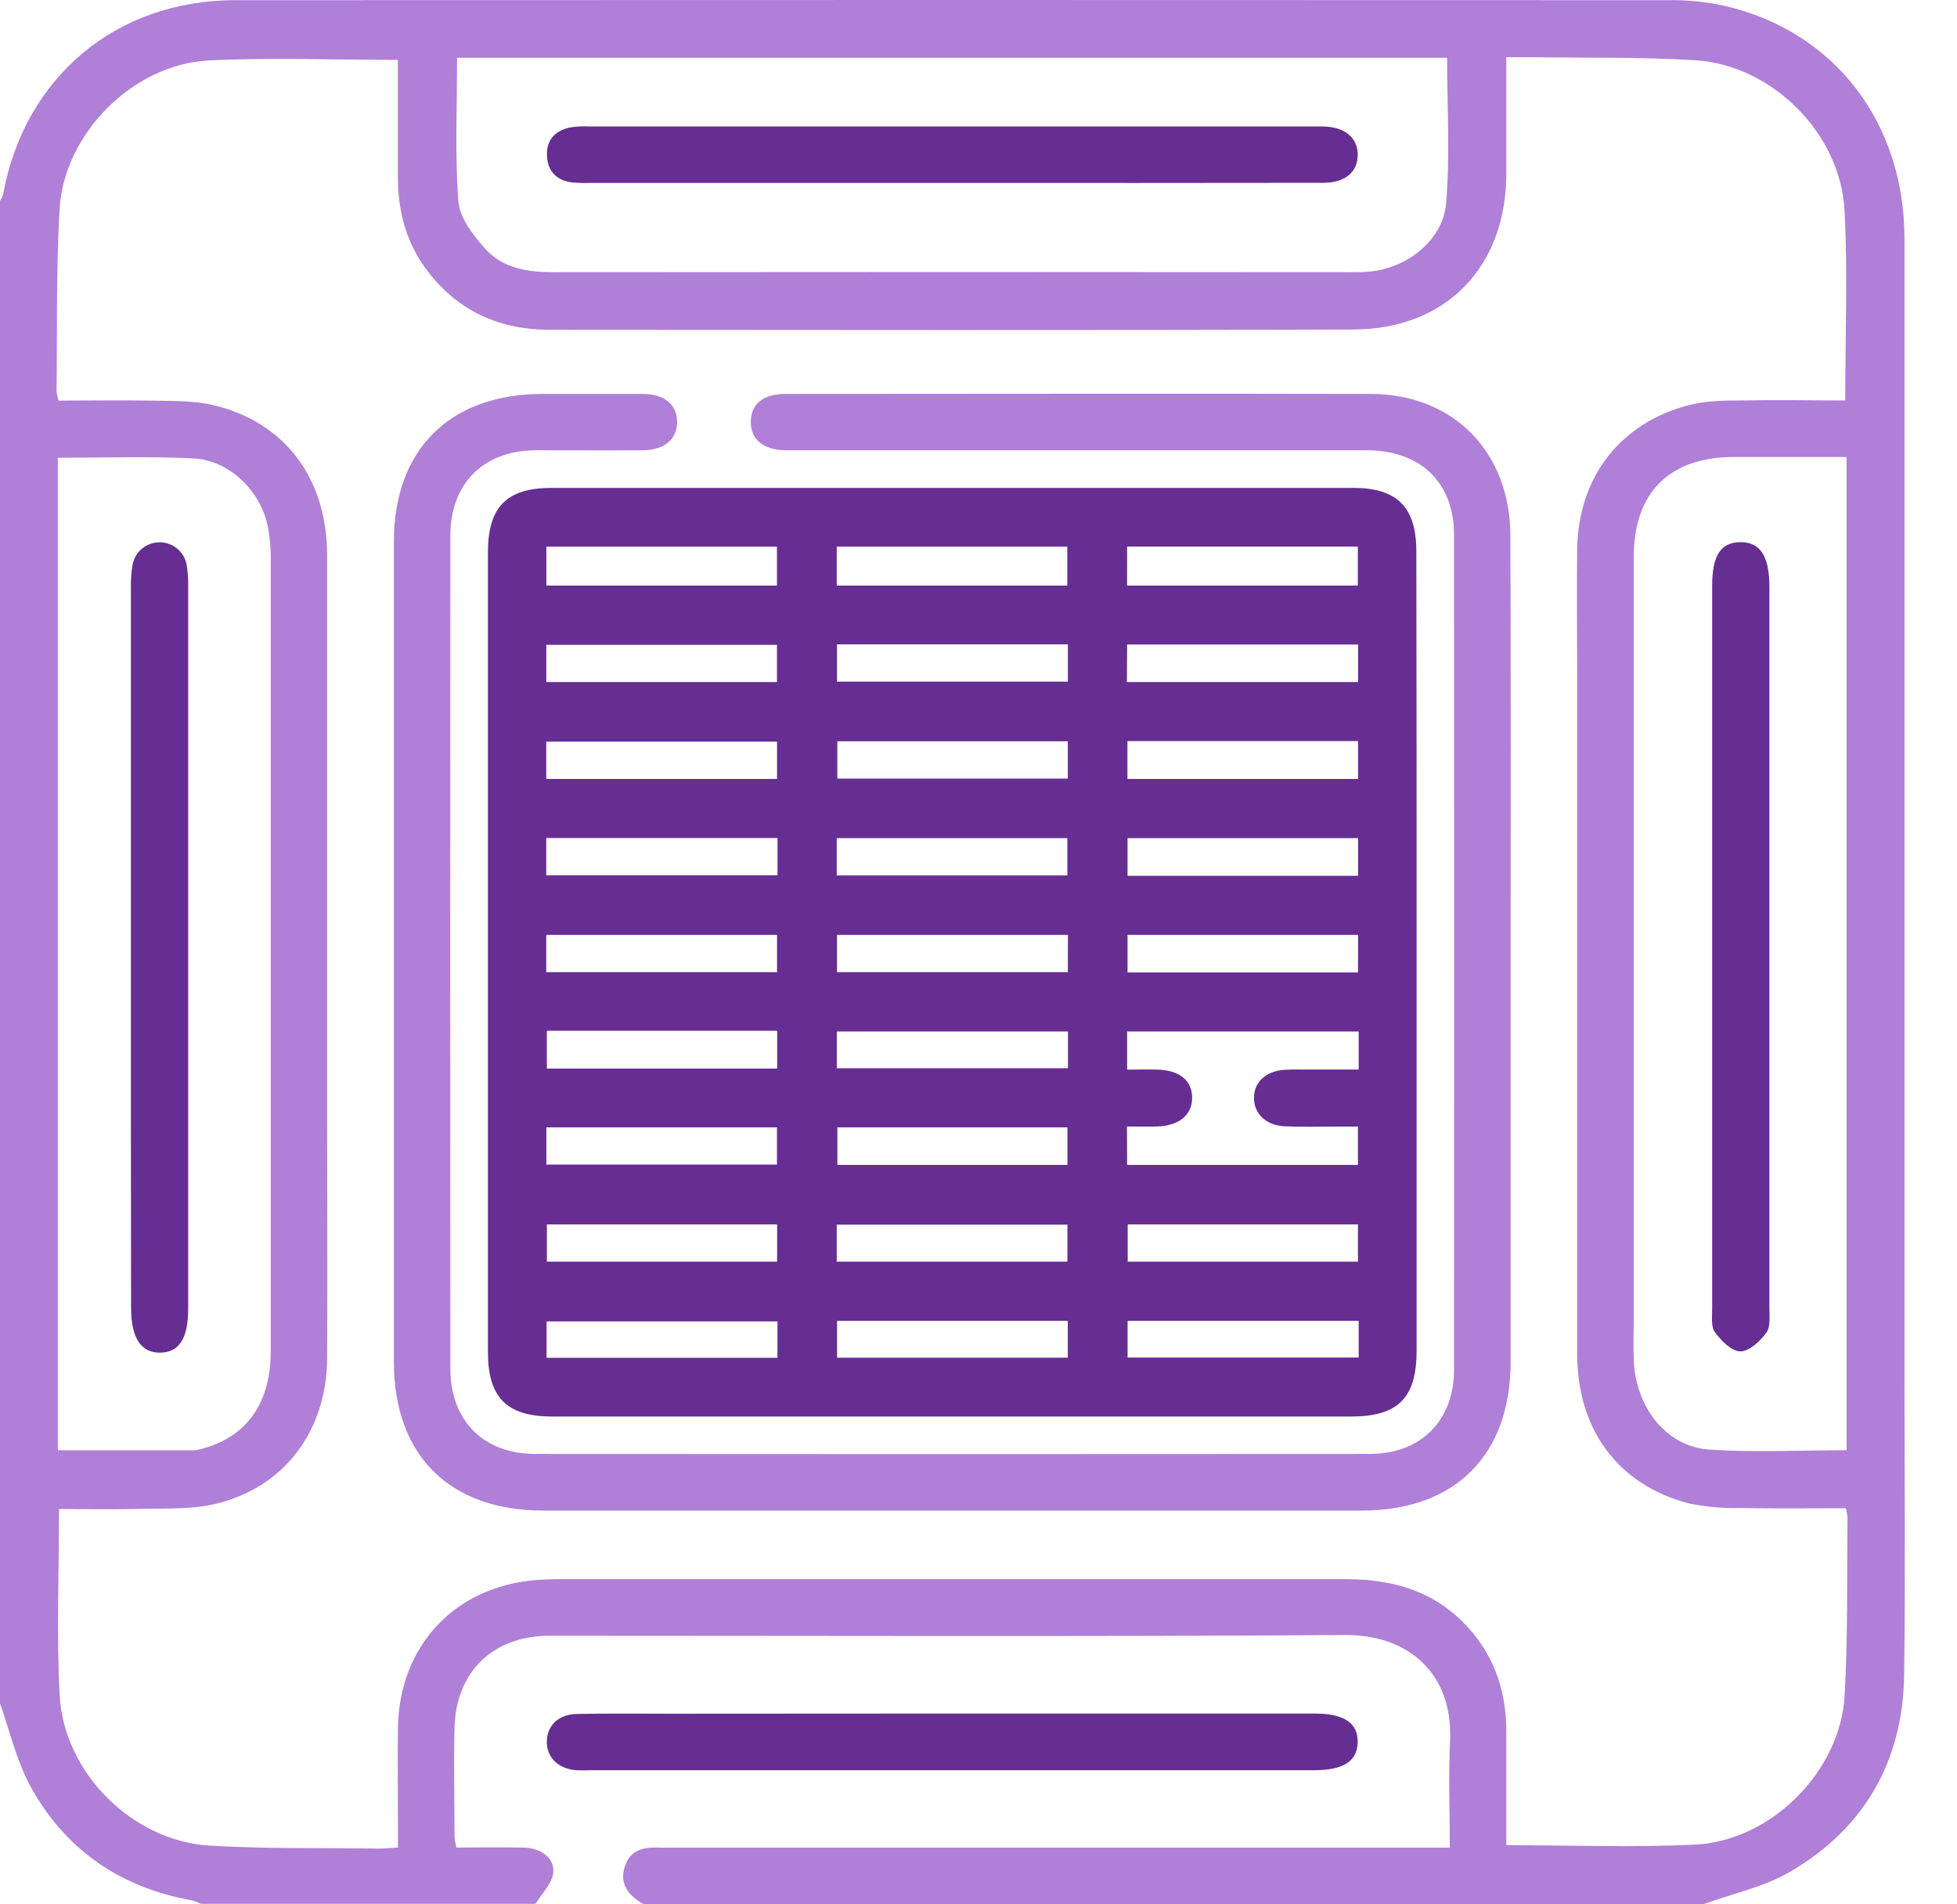 <svg width="37" height="36" viewBox="0 0 37 36" fill="none" xmlns="http://www.w3.org/2000/svg">
<g clip-path="url(#clip0_406_183)">
<path d="M0 32.203V3.798C0.024 3.76 0.044 3.719 0.058 3.676C0.463 1.459 2.193 0.003 4.45 0.003C13.486 -0.001 22.523 -0.001 31.56 0.003C31.911 -0.001 32.261 0.035 32.605 0.11C34.683 0.591 36.006 2.312 36.007 4.513C36.007 11.709 36.007 18.904 36.007 26.098C36.007 27.947 36.026 29.802 36.001 31.653C35.98 33.29 35.252 34.566 33.836 35.389C33.343 35.675 32.754 35.798 32.209 35.996H12.166C11.888 35.836 11.702 35.622 11.814 35.281C11.926 34.941 12.206 34.915 12.502 34.929C12.596 34.929 12.69 34.929 12.783 34.929H27.41C27.41 34.216 27.385 33.561 27.415 32.904C27.473 31.66 26.652 30.901 25.431 30.909C20.476 30.941 15.521 30.922 10.566 30.922C10.496 30.922 10.425 30.922 10.355 30.922C9.309 30.94 8.621 31.608 8.594 32.66C8.576 33.351 8.594 34.042 8.594 34.733C8.6 34.798 8.612 34.863 8.63 34.927C9.062 34.927 9.482 34.919 9.901 34.927C10.238 34.934 10.505 35.144 10.457 35.422C10.423 35.624 10.24 35.802 10.124 35.99H3.798C3.748 35.964 3.695 35.943 3.64 35.927C2.29 35.688 1.249 34.983 0.587 33.79C0.316 33.305 0.191 32.737 0 32.203ZM34.898 28.512C34.232 28.512 33.567 28.521 32.902 28.508C32.575 28.516 32.248 28.487 31.927 28.42C30.591 28.068 29.82 27.029 29.819 25.592C29.819 21.316 29.819 17.04 29.819 12.763C29.819 11.971 29.809 11.17 29.819 10.373C29.841 9.02 30.635 7.991 31.933 7.658C32.256 7.575 32.605 7.57 32.942 7.57C33.594 7.557 34.246 7.57 34.887 7.57C34.887 6.338 34.936 5.157 34.874 3.981C34.796 2.517 33.501 1.228 32.049 1.139C31.01 1.075 29.965 1.097 28.924 1.081C28.786 1.081 28.649 1.081 28.479 1.081C28.479 1.846 28.479 2.57 28.479 3.292C28.474 5.042 27.345 6.223 25.59 6.229C20.527 6.247 15.463 6.237 10.402 6.235C9.458 6.235 8.669 5.891 8.086 5.127C7.686 4.604 7.523 4.004 7.523 3.354C7.523 2.608 7.523 1.862 7.523 1.132C6.302 1.132 5.121 1.085 3.944 1.143C2.515 1.215 1.207 2.529 1.126 3.956C1.061 5.1 1.084 6.25 1.069 7.397C1.076 7.457 1.089 7.516 1.107 7.573C1.692 7.573 2.275 7.563 2.857 7.573C3.254 7.582 3.663 7.568 4.044 7.661C5.395 7.987 6.183 9.049 6.185 10.497C6.185 14.001 6.185 17.504 6.185 21.006C6.185 22.565 6.193 24.123 6.185 25.681C6.176 27.067 5.358 28.141 4.036 28.438C3.552 28.545 3.034 28.509 2.533 28.526C2.056 28.538 1.58 28.526 1.116 28.526C1.116 29.735 1.066 30.893 1.128 32.048C1.207 33.511 2.502 34.801 3.955 34.889C5.029 34.954 6.109 34.932 7.186 34.946C7.288 34.946 7.391 34.934 7.524 34.926V34.547C7.524 33.914 7.515 33.282 7.524 32.649C7.553 31.108 8.603 29.993 10.13 29.87C10.27 29.86 10.411 29.853 10.552 29.853C15.52 29.853 20.489 29.853 25.458 29.853C26.454 29.853 27.296 30.148 27.916 30.959C28.316 31.483 28.478 32.083 28.479 32.733V34.882C29.698 34.882 30.88 34.928 32.057 34.87C33.486 34.798 34.794 33.484 34.875 32.059C34.939 30.938 34.917 29.811 34.931 28.688C34.925 28.628 34.914 28.57 34.898 28.512ZM27.36 1.092H8.642C8.642 2.012 8.599 2.913 8.666 3.806C8.689 4.116 8.943 4.443 9.167 4.696C9.504 5.078 9.986 5.147 10.488 5.146C15.501 5.141 20.515 5.141 25.528 5.146C25.634 5.146 25.739 5.146 25.844 5.138C26.571 5.095 27.283 4.555 27.341 3.841C27.418 2.935 27.36 2.022 27.36 1.092ZM1.094 8.653V27.416C1.974 27.416 2.826 27.416 3.68 27.416C3.738 27.411 3.795 27.398 3.85 27.378C4.672 27.152 5.119 26.513 5.119 25.544C5.119 20.542 5.119 15.539 5.119 10.535C5.119 10.348 5.102 10.161 5.068 9.977C4.941 9.29 4.339 8.697 3.648 8.665C2.806 8.624 1.963 8.653 1.094 8.653ZM34.913 27.416V8.639H32.782C31.564 8.639 30.888 9.313 30.888 10.532C30.888 15.324 30.888 20.116 30.888 24.908C30.888 25.178 30.878 25.447 30.888 25.716C30.93 26.619 31.511 27.351 32.324 27.404C33.177 27.459 34.034 27.416 34.913 27.416Z" fill="#B07FD8"/>
<path d="M17.999 32.393H24.851C25.41 32.393 25.673 32.569 25.669 32.93C25.665 33.291 25.405 33.465 24.841 33.465C20.285 33.465 15.729 33.465 11.174 33.465C11.079 33.465 10.985 33.47 10.893 33.465C10.541 33.434 10.327 33.212 10.339 32.906C10.35 32.615 10.563 32.409 10.902 32.401C11.488 32.389 12.074 32.396 12.659 32.396L17.999 32.393Z" fill="#662E93"/>
<path d="M26.783 18.017V25.538C26.783 26.426 26.431 26.778 25.55 26.778H10.438C9.58 26.778 9.225 26.419 9.225 25.556C9.225 20.519 9.225 15.482 9.225 10.445C9.225 9.582 9.577 9.223 10.437 9.223H25.583C26.418 9.223 26.778 9.587 26.778 10.427C26.782 12.957 26.784 15.487 26.783 18.017ZM21.31 22.021H25.674V21.297H25.273C24.945 21.297 24.617 21.307 24.29 21.292C23.938 21.276 23.711 21.057 23.708 20.759C23.705 20.46 23.931 20.248 24.282 20.224C24.446 20.214 24.61 20.22 24.773 20.219H25.688V19.5H21.31V20.22C21.517 20.22 21.702 20.215 21.887 20.22C22.302 20.233 22.536 20.423 22.539 20.748C22.543 21.073 22.294 21.287 21.864 21.296C21.682 21.3 21.498 21.296 21.307 21.296L21.31 22.021ZM10.33 11.069H14.69V10.334H10.33V11.069ZM15.82 11.069H20.179V10.334H15.82V11.069ZM21.309 11.069H25.672V10.333H21.31L21.309 11.069ZM14.69 12.894V12.19H10.329V12.894H14.69ZM20.19 12.181H15.825V12.886H20.19V12.181ZM21.306 12.894H25.677V12.184H21.31L21.306 12.894ZM10.328 14.725H14.691V14.021H10.328V14.725ZM15.82 16.549H20.18V15.844H15.82V16.549ZM25.677 15.844H21.318V16.556H25.677V15.844ZM10.328 18.378H14.691V17.673H10.328V18.378ZM20.191 17.673H15.825V18.378H20.189L20.191 17.673ZM25.677 17.673H21.318V18.384H25.675L25.677 17.673ZM10.339 19.486V20.2H14.694V19.486H10.339ZM20.191 19.499H15.821V20.194H20.191V19.499ZM25.676 14.01H21.316V14.725H25.676V14.01ZM20.189 14.014H15.831V14.719H20.189V14.014ZM14.7 15.842H10.328V16.547H14.7V15.842ZM10.33 21.312V22.016H14.69V21.312H10.33ZM15.832 21.312V22.021H20.182V21.312H15.832ZM14.693 23.851V23.146H10.34V23.851H14.693ZM15.82 23.851H20.181V23.151H15.82V23.851ZM25.674 23.851V23.146H21.321V23.851H25.674ZM14.699 24.98H10.334V25.668H14.699V24.98ZM20.188 24.97H15.826V25.666H20.188V24.97ZM25.688 24.97H21.319V25.663H25.688V24.97Z" fill="#662E93"/>
<path d="M28.561 18.004C28.561 20.582 28.561 23.16 28.561 25.738C28.561 27.509 27.514 28.556 25.743 28.556H10.27C8.497 28.556 7.447 27.511 7.447 25.744C7.447 20.578 7.447 15.41 7.447 10.241C7.447 8.497 8.504 7.45 10.254 7.447C10.887 7.447 11.52 7.447 12.152 7.447C12.562 7.447 12.801 7.65 12.802 7.976C12.803 8.301 12.562 8.508 12.156 8.512C11.477 8.516 10.797 8.512 10.117 8.512C9.139 8.521 8.515 9.142 8.515 10.124C8.512 15.374 8.512 20.624 8.515 25.873C8.515 26.855 9.14 27.485 10.117 27.485C15.379 27.489 20.642 27.489 25.905 27.485C26.863 27.485 27.49 26.854 27.49 25.894C27.494 20.633 27.494 15.371 27.49 10.109C27.49 9.12 26.855 8.512 25.838 8.512C22.264 8.512 18.689 8.512 15.114 8.512C15.02 8.512 14.926 8.512 14.832 8.512C14.426 8.501 14.191 8.302 14.195 7.97C14.198 7.638 14.428 7.447 14.847 7.447C18.539 7.447 22.23 7.438 25.923 7.447C27.485 7.453 28.552 8.547 28.556 10.127C28.566 12.755 28.561 15.379 28.561 18.004Z" fill="#B07FD8"/>
<path d="M17.989 3.458H11.173C11.055 3.462 10.938 3.459 10.821 3.449C10.521 3.414 10.352 3.235 10.341 2.94C10.329 2.645 10.493 2.477 10.762 2.412C10.889 2.39 11.018 2.383 11.146 2.391H24.852C24.91 2.391 24.969 2.391 25.028 2.391C25.43 2.401 25.673 2.608 25.67 2.932C25.666 3.257 25.427 3.456 25.017 3.456C22.674 3.459 20.332 3.46 17.989 3.458Z" fill="#662E93"/>
<path d="M2.475 17.904C2.475 15.633 2.475 13.361 2.475 11.09C2.472 10.95 2.483 10.81 2.507 10.673C2.53 10.553 2.595 10.444 2.69 10.367C2.786 10.29 2.905 10.249 3.027 10.252C3.15 10.254 3.267 10.299 3.36 10.379C3.452 10.46 3.513 10.57 3.532 10.691C3.551 10.818 3.559 10.947 3.558 11.075C3.558 15.63 3.558 20.184 3.558 24.738C3.558 25.302 3.388 25.566 3.029 25.571C2.671 25.576 2.478 25.301 2.478 24.718C2.475 22.447 2.474 20.175 2.475 17.904Z" fill="#662E93"/>
<path d="M32.371 17.89V11.076C32.371 10.501 32.531 10.255 32.9 10.249C33.268 10.243 33.453 10.498 33.453 11.09C33.453 15.632 33.453 20.174 33.453 24.717C33.453 24.88 33.478 25.082 33.395 25.194C33.279 25.355 33.071 25.547 32.905 25.547C32.738 25.547 32.542 25.345 32.423 25.185C32.346 25.081 32.371 24.892 32.371 24.744C32.37 22.458 32.37 20.173 32.371 17.89Z" fill="#662E93"/>
</g>
<defs>
<clipPath id="clip0_406_183">
<rect width="36.014" height="36" fill="white"/>
</clipPath>
</defs>
</svg>

